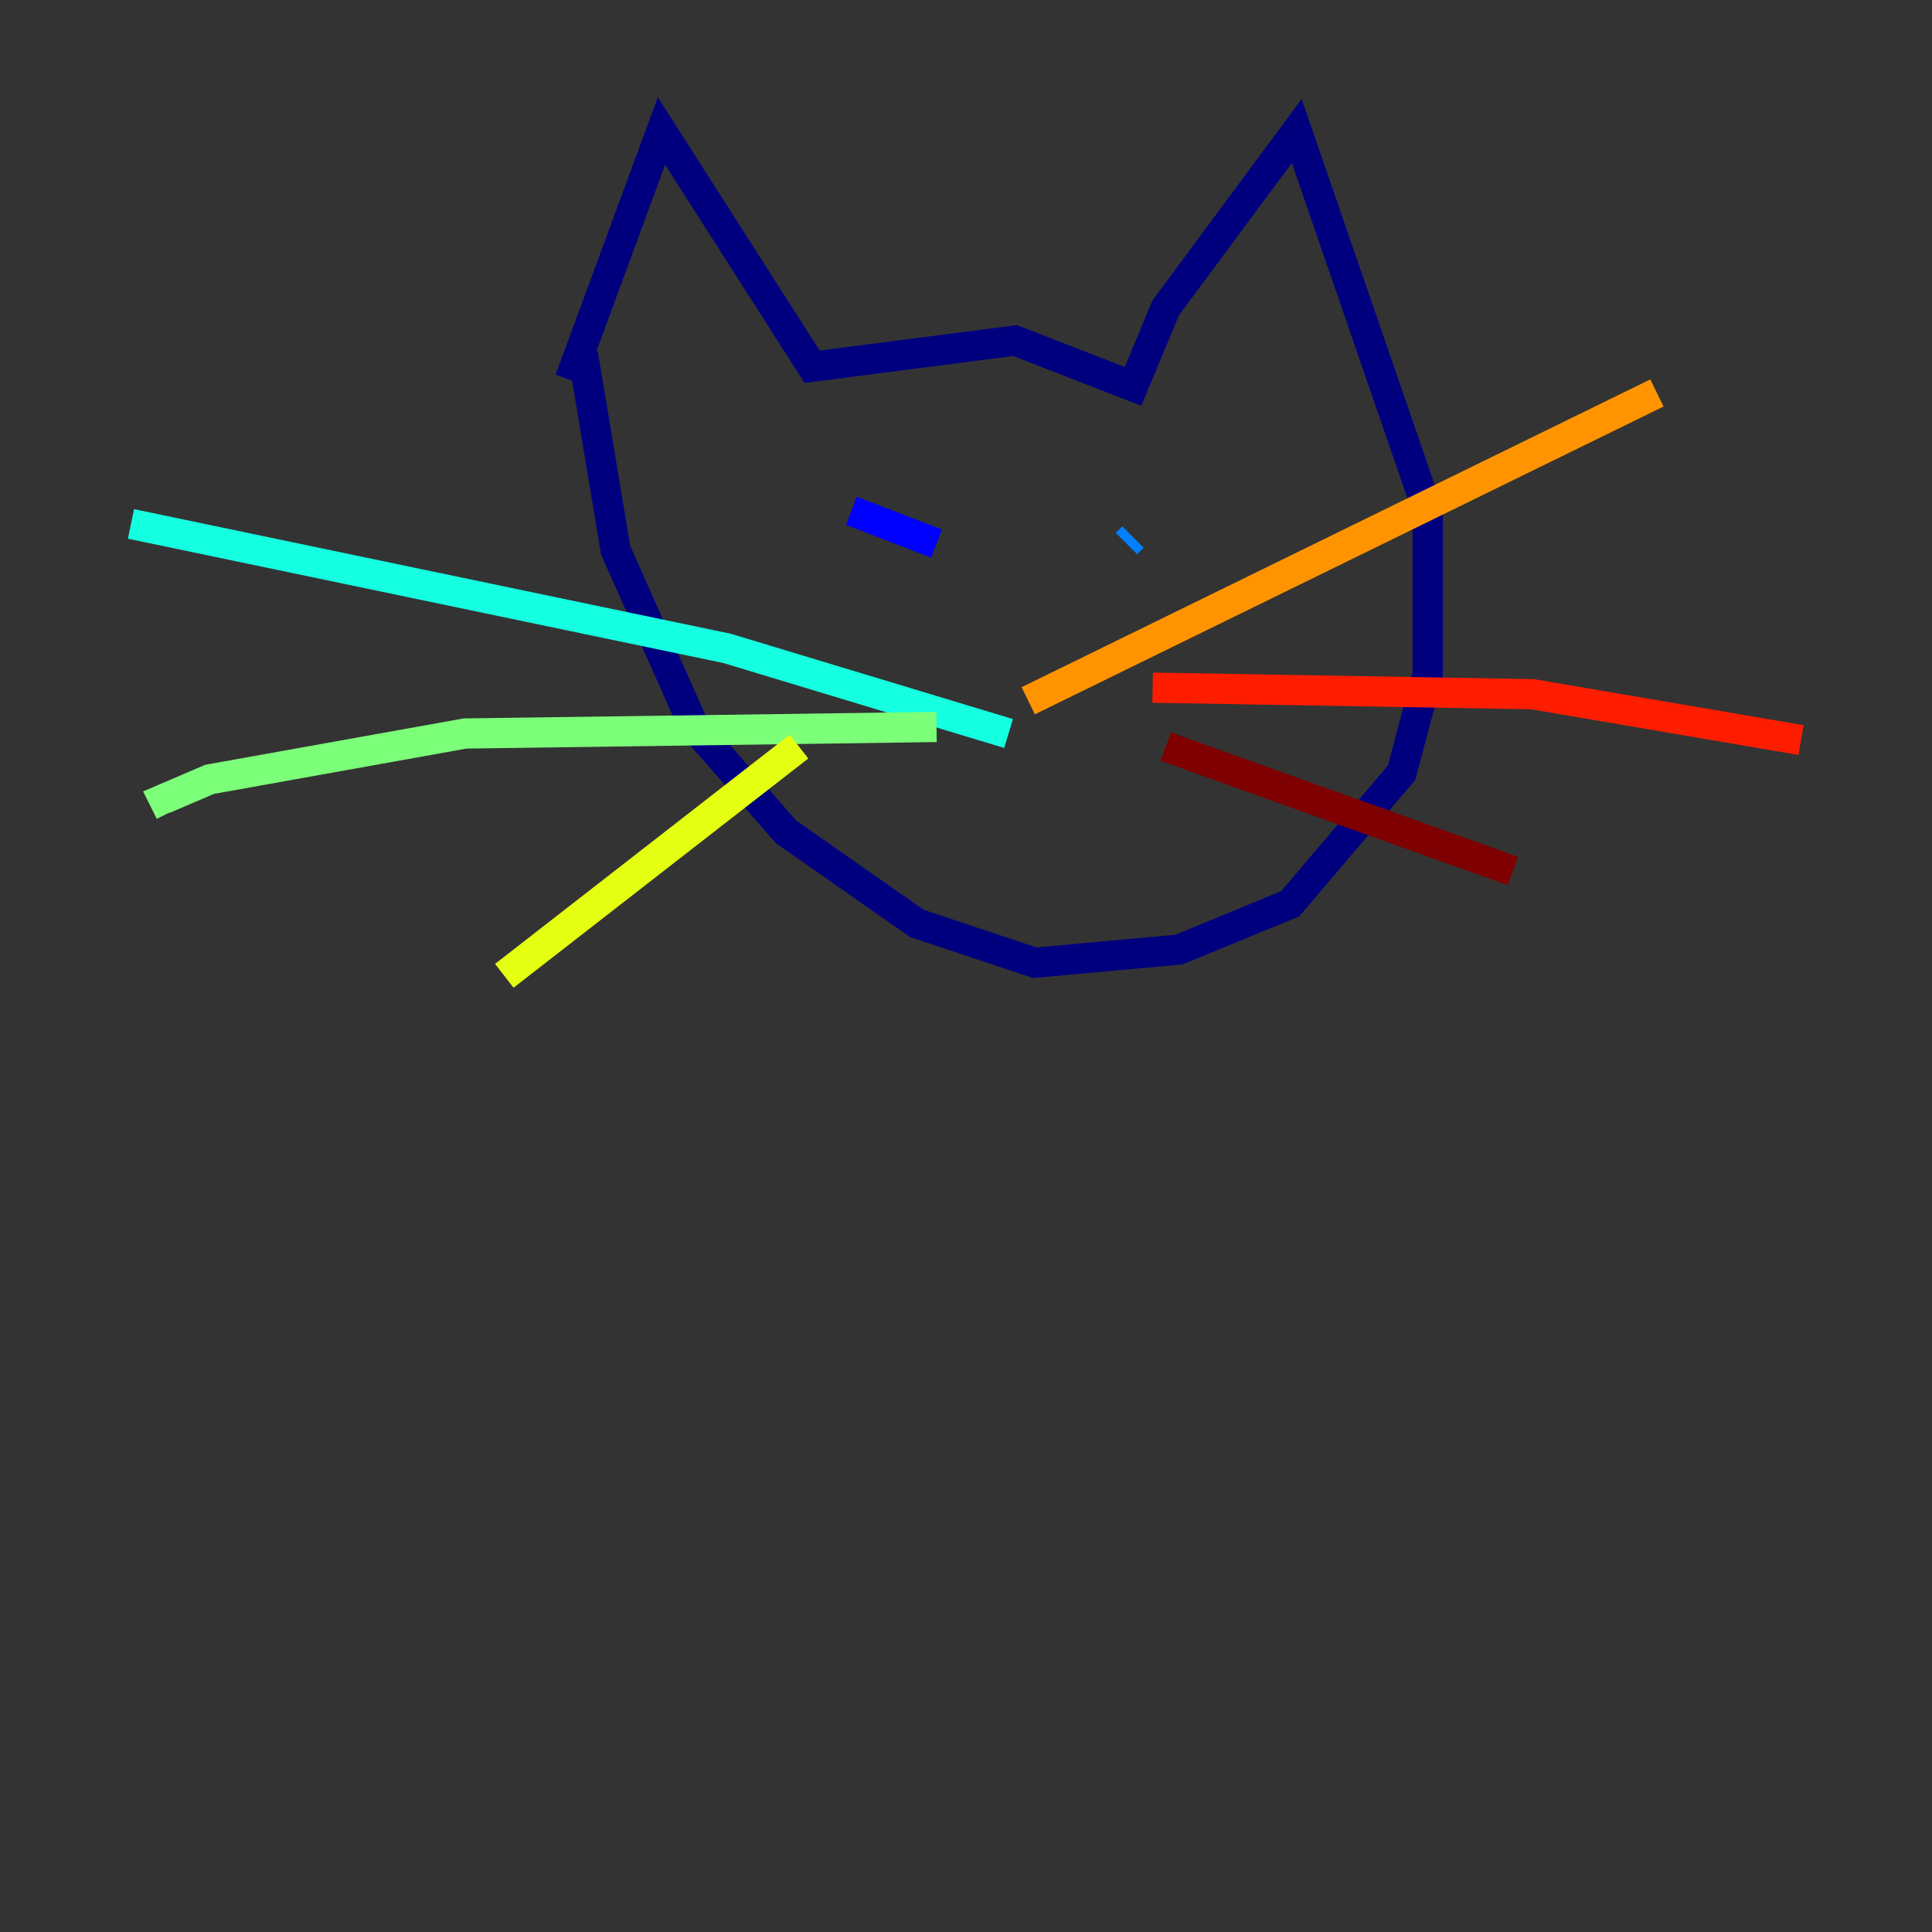 <?xml version="1.0" encoding="utf-8" ?>
<svg baseProfile="tiny" height="128" version="1.2" viewBox="0,0,128,128" width="128" xmlns="http://www.w3.org/2000/svg" xmlns:ev="http://www.w3.org/2001/xml-events" xmlns:xlink="http://www.w3.org/1999/xlink"><rect x="0" y="0" width="128" height="128" fill="#333333" stroke="none"/><defs /><polyline fill="none" points="37.749,25.166 43.824,8.678 53.803,24.298 67.254,22.563 75.064,25.6 77.234,20.393 85.912,8.678 94.59,33.844 94.59,44.691 92.854,51.2 85.478,59.878 78.102,62.915 68.556,63.783 60.746,61.18 52.068,55.105 45.993,48.163 40.786,36.447 38.617,23.43" stroke="#00007f" stroke-width="2" /><polyline fill="none" points="56.407,33.844 62.047,36.014" stroke="#0000ff" stroke-width="2" /><polyline fill="none" points="75.064,35.58 74.63,36.014" stroke="#0080ff" stroke-width="2" /><polyline fill="none" points="66.82,48.597 48.163,42.956 8.678,34.712" stroke="#15ffe1" stroke-width="2" /><polyline fill="none" points="62.047,48.163 30.807,48.597 13.885,51.634 10.848,52.936 11.281,53.803" stroke="#7cff79" stroke-width="2" /><polyline fill="none" points="52.936,49.464 33.41,64.651" stroke="#e4ff12" stroke-width="2" /><polyline fill="none" points="68.122,46.427 109.776,26.034" stroke="#ff9400" stroke-width="2" /><polyline fill="none" points="76.366,45.559 101.532,45.993 119.322,49.031" stroke="#ff1d00" stroke-width="2" /><polyline fill="none" points="77.234,49.464 100.231,57.709" stroke="#7f0000" stroke-width="2" /></svg>